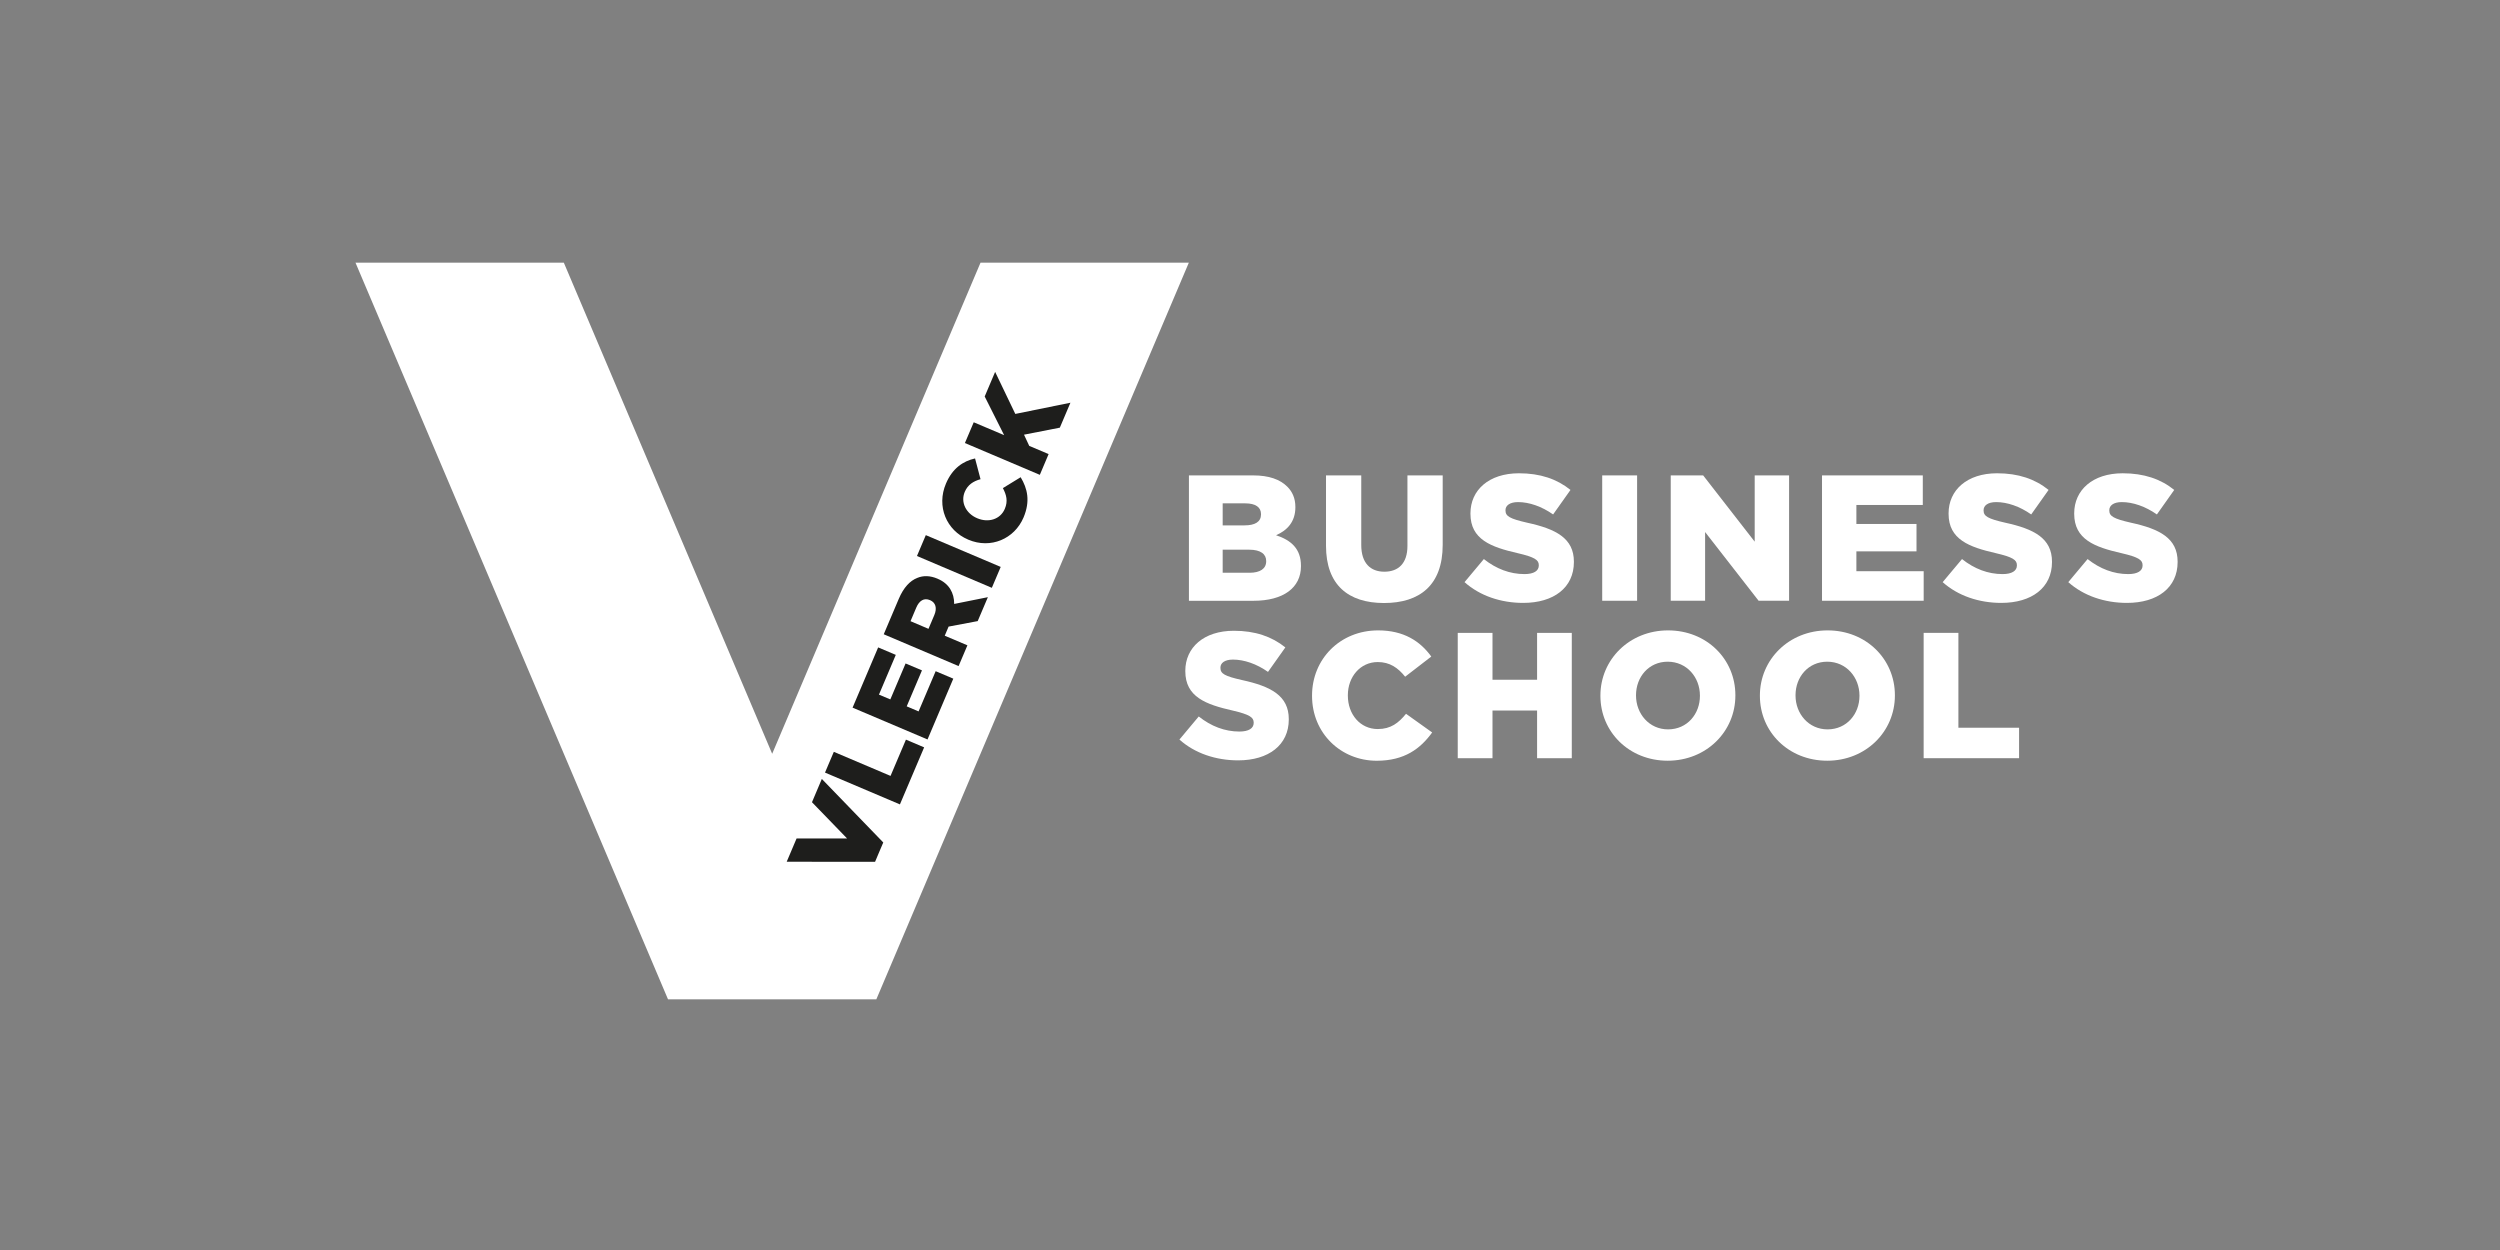 <?xml version="1.0" encoding="utf-8"?>
<!-- Generator: Adobe Illustrator 16.0.4, SVG Export Plug-In . SVG Version: 6.00 Build 0)  -->
<!DOCTYPE svg PUBLIC "-//W3C//DTD SVG 1.0//EN" "http://www.w3.org/TR/2001/REC-SVG-20010904/DTD/svg10.dtd">
<svg version="1.0" id="Layer_1" xmlns="http://www.w3.org/2000/svg" xmlns:xlink="http://www.w3.org/1999/xlink" x="0px" y="0px"
	 width="85.039px" height="42.52px" viewBox="0 0 85.039 42.52" enable-background="new 0 0 85.039 42.52" xml:space="preserve">
<rect x="0" y="0" width="85.039" height="42.52" fill="#808080" stroke="none"/>
<g>
	<g>
		<g>
			<g>
				<polygon fill="#FFFFFF" points="12.092,8.935 19.179,8.935 26.266,25.641 33.353,8.935 40.439,8.935 29.809,33.993 
					22.723,33.993 				"/>
				<path fill="#1E1E1C" d="M32.822,15.07l0.3-0.706l1.034,0.438l-0.661-1.315l0.355-0.837l0.686,1.43l1.875-0.381l-0.36,0.848
					l-1.219,0.239l0.178,0.381l0.659,0.279l-0.299,0.706L32.822,15.07z"/>
				<path fill="#1E1E1C" d="M28.063,26.28l0.3-0.706l1.929,0.819l0.524-1.234l0.619,0.263l-0.824,1.94L28.063,26.28z"/>
				<path fill="#1E1E1C" d="M29.001,24.071l0.87-2.049l0.6,0.254l-0.573,1.352l0.387,0.163l0.519-1.223l0.557,0.235l-0.519,1.224
					l0.404,0.172l0.581-1.368l0.6,0.254l-0.877,2.068L29.001,24.071z"/>
				<path fill="#1E1E1C" d="M30.061,21.575l0.511-1.204c0.166-0.39,0.382-0.616,0.629-0.713c0.208-0.087,0.438-0.08,0.689,0.026
					l0.007,0.004c0.39,0.164,0.56,0.482,0.56,0.855l1.146-0.23l-0.346,0.814l-0.99,0.187l-0.003,0.007l-0.128,0.303l0.771,0.327
					l-0.3,0.706L30.061,21.575z M31.781,20.923c0.102-0.24,0.044-0.428-0.142-0.507l-0.007-0.003
					c-0.2-0.085-0.364,0.018-0.464,0.254l-0.196,0.463l0.611,0.26L31.781,20.923z"/>
				<path fill="#1E1E1C" d="M31.191,18.913l0.301-0.71l2.548,1.081l-0.302,0.711L31.191,18.913z"/>
				<path fill="#1E1E1C" d="M32.939,18.358l-0.008-0.004c-0.742-0.314-1.082-1.133-0.754-1.904c0.221-0.521,0.581-0.764,0.99-0.856
					l0.186,0.706c-0.244,0.068-0.432,0.187-0.536,0.43c-0.151,0.357,0.044,0.736,0.416,0.895l0.007,0.003
					c0.382,0.163,0.788,0.038,0.939-0.319c0.113-0.266,0.055-0.475-0.065-0.706l0.604-0.37c0.229,0.381,0.336,0.808,0.097,1.372
					C34.505,18.331,33.7,18.681,32.939,18.358z"/>
				<polygon fill="#1E1E1C" points="27.955,26.496 27.62,27.288 28.815,28.522 27.096,28.521 26.76,29.313 29.766,29.315 
					29.905,28.985 30.045,28.657 				"/>
				<rect x="5.974" y="3.398" fill="none" width="74.1" height="36.13"/>
			</g>
		</g>
		<g>
			<path fill="#FFFFFF" d="M40.441,16.171h2.186c0.535,0,0.913,0.135,1.163,0.385c0.17,0.17,0.273,0.396,0.273,0.688v0.012
				c0,0.494-0.279,0.787-0.658,0.95c0.518,0.171,0.848,0.464,0.848,1.042v0.012c0,0.732-0.597,1.176-1.614,1.176h-2.197V16.171z
				 M42.334,17.871c0.359,0,0.56-0.122,0.56-0.372v-0.012c0-0.232-0.183-0.365-0.536-0.365H41.59v0.749H42.334z M42.504,19.483
				c0.36,0,0.566-0.139,0.566-0.389v-0.012c0-0.23-0.182-0.384-0.579-0.384H41.59v0.784H42.504z"/>
			<path fill="#FFFFFF" d="M45.105,18.565v-2.395h1.199v2.369c0,0.615,0.311,0.908,0.786,0.908c0.475,0,0.785-0.281,0.785-0.877
				v-2.4h1.199v2.363c0,1.377-0.785,1.979-1.997,1.979S45.105,19.899,45.105,18.565z"/>
			<path fill="#FFFFFF" d="M49.817,19.802l0.657-0.785c0.42,0.334,0.889,0.511,1.383,0.511c0.316,0,0.486-0.11,0.486-0.292v-0.014
				c0-0.175-0.14-0.271-0.718-0.406c-0.907-0.207-1.607-0.465-1.607-1.34v-0.013c0-0.792,0.627-1.364,1.65-1.364
				c0.724,0,1.29,0.194,1.753,0.566l-0.591,0.834c-0.39-0.274-0.815-0.42-1.193-0.42c-0.286,0-0.427,0.121-0.427,0.273v0.013
				c0,0.194,0.146,0.28,0.737,0.415c0.98,0.213,1.59,0.529,1.59,1.326v0.012c0,0.873-0.688,1.39-1.724,1.39
				C51.059,20.508,50.34,20.27,49.817,19.802z"/>
			<path fill="#FFFFFF" d="M54.5,16.171h1.187v4.264H54.5V16.171z"/>
			<path fill="#FFFFFF" d="M56.831,16.171h1.103l1.753,2.254v-2.254h1.17v4.264H59.82L58,18.097v2.338h-1.169V16.171z"/>
			<path fill="#FFFFFF" d="M61.977,16.171h3.428v1.006h-2.259v0.646h2.045v0.932h-2.045v0.675h2.289v1.005h-3.458V16.171z"/>
			<path fill="#FFFFFF" d="M66.081,19.802l0.658-0.785c0.42,0.334,0.887,0.511,1.379,0.511c0.317,0,0.488-0.11,0.488-0.292v-0.014
				c0-0.175-0.14-0.271-0.718-0.406c-0.905-0.207-1.606-0.465-1.606-1.34v-0.013c0-0.792,0.628-1.364,1.649-1.364
				c0.725,0,1.29,0.194,1.753,0.566l-0.591,0.834c-0.39-0.274-0.816-0.42-1.192-0.42c-0.287,0-0.428,0.121-0.428,0.273v0.013
				c0,0.194,0.146,0.28,0.736,0.415c0.98,0.213,1.591,0.529,1.591,1.326v0.012c0,0.873-0.689,1.39-1.725,1.39
				C67.323,20.508,66.604,20.27,66.081,19.802z"/>
			<path fill="#FFFFFF" d="M70.354,19.802l0.657-0.785c0.421,0.334,0.891,0.511,1.382,0.511c0.318,0,0.488-0.11,0.488-0.292v-0.014
				c0-0.175-0.14-0.271-0.72-0.406c-0.907-0.207-1.606-0.465-1.606-1.34v-0.013c0-0.792,0.626-1.364,1.649-1.364
				c0.725,0,1.292,0.194,1.754,0.566l-0.59,0.834c-0.391-0.274-0.816-0.42-1.194-0.42c-0.285,0-0.425,0.121-0.425,0.273v0.013
				c0,0.194,0.146,0.28,0.736,0.415c0.98,0.213,1.588,0.529,1.588,1.326v0.012c0,0.873-0.687,1.39-1.723,1.39
				C71.596,20.508,70.878,20.27,70.354,19.802z"/>
			<path fill="#FFFFFF" d="M40.119,25.156l0.657-0.785c0.42,0.335,0.889,0.513,1.382,0.513c0.317,0,0.487-0.11,0.487-0.293v-0.013
				c0-0.177-0.14-0.274-0.718-0.409c-0.907-0.206-1.608-0.461-1.608-1.338v-0.013c0-0.79,0.627-1.362,1.651-1.362
				c0.724,0,1.29,0.195,1.752,0.566l-0.59,0.833c-0.389-0.274-0.815-0.419-1.192-0.419c-0.287,0-0.426,0.12-0.426,0.272v0.013
				c0,0.195,0.146,0.279,0.737,0.412c0.979,0.214,1.588,0.531,1.588,1.328v0.012c0,0.871-0.688,1.391-1.722,1.391
				C41.361,25.864,40.642,25.626,40.119,25.156z"/>
			<path fill="#FFFFFF" d="M44.63,23.671v-0.012c0-1.242,0.956-2.216,2.248-2.216c0.87,0,1.43,0.366,1.808,0.89l-0.889,0.686
				c-0.243-0.304-0.523-0.499-0.931-0.499c-0.597,0-1.018,0.505-1.018,1.127v0.013c0,0.639,0.42,1.139,1.018,1.139
				c0.444,0,0.706-0.207,0.961-0.519l0.889,0.635c-0.401,0.554-0.943,0.962-1.887,0.962C45.61,25.876,44.63,24.942,44.63,23.671z"/>
			<path fill="#FFFFFF" d="M49.586,21.528h1.182v1.594h1.517v-1.594h1.18v4.263h-1.18v-1.622h-1.517v1.622h-1.182V21.528z"/>
			<path fill="#FFFFFF" d="M54.439,23.671v-0.012c0-1.223,0.986-2.216,2.301-2.216c1.316,0,2.29,0.98,2.29,2.203v0.013
				c0,1.225-0.986,2.217-2.303,2.217C55.414,25.876,54.439,24.896,54.439,23.671z M57.824,23.671v-0.012
				c0-0.616-0.443-1.151-1.097-1.151c-0.645,0-1.077,0.522-1.077,1.139v0.013c0,0.614,0.444,1.15,1.09,1.15
				C57.393,24.81,57.824,24.285,57.824,23.671z"/>
			<path fill="#FFFFFF" d="M59.864,23.671v-0.012c0-1.223,0.986-2.216,2.303-2.216c1.314,0,2.289,0.98,2.289,2.203v0.013
				c0,1.225-0.986,2.217-2.301,2.217C60.838,25.876,59.864,24.896,59.864,23.671z M63.251,23.671v-0.012
				c0-0.616-0.445-1.151-1.097-1.151c-0.647,0-1.078,0.522-1.078,1.139v0.013c0,0.614,0.443,1.15,1.09,1.15
				C62.818,24.81,63.251,24.285,63.251,23.671z"/>
			<path fill="#FFFFFF" d="M65.434,21.528h1.182v3.227h2.064v1.036h-3.246V21.528z"/>
		</g>
	</g>
</g>
</svg>
